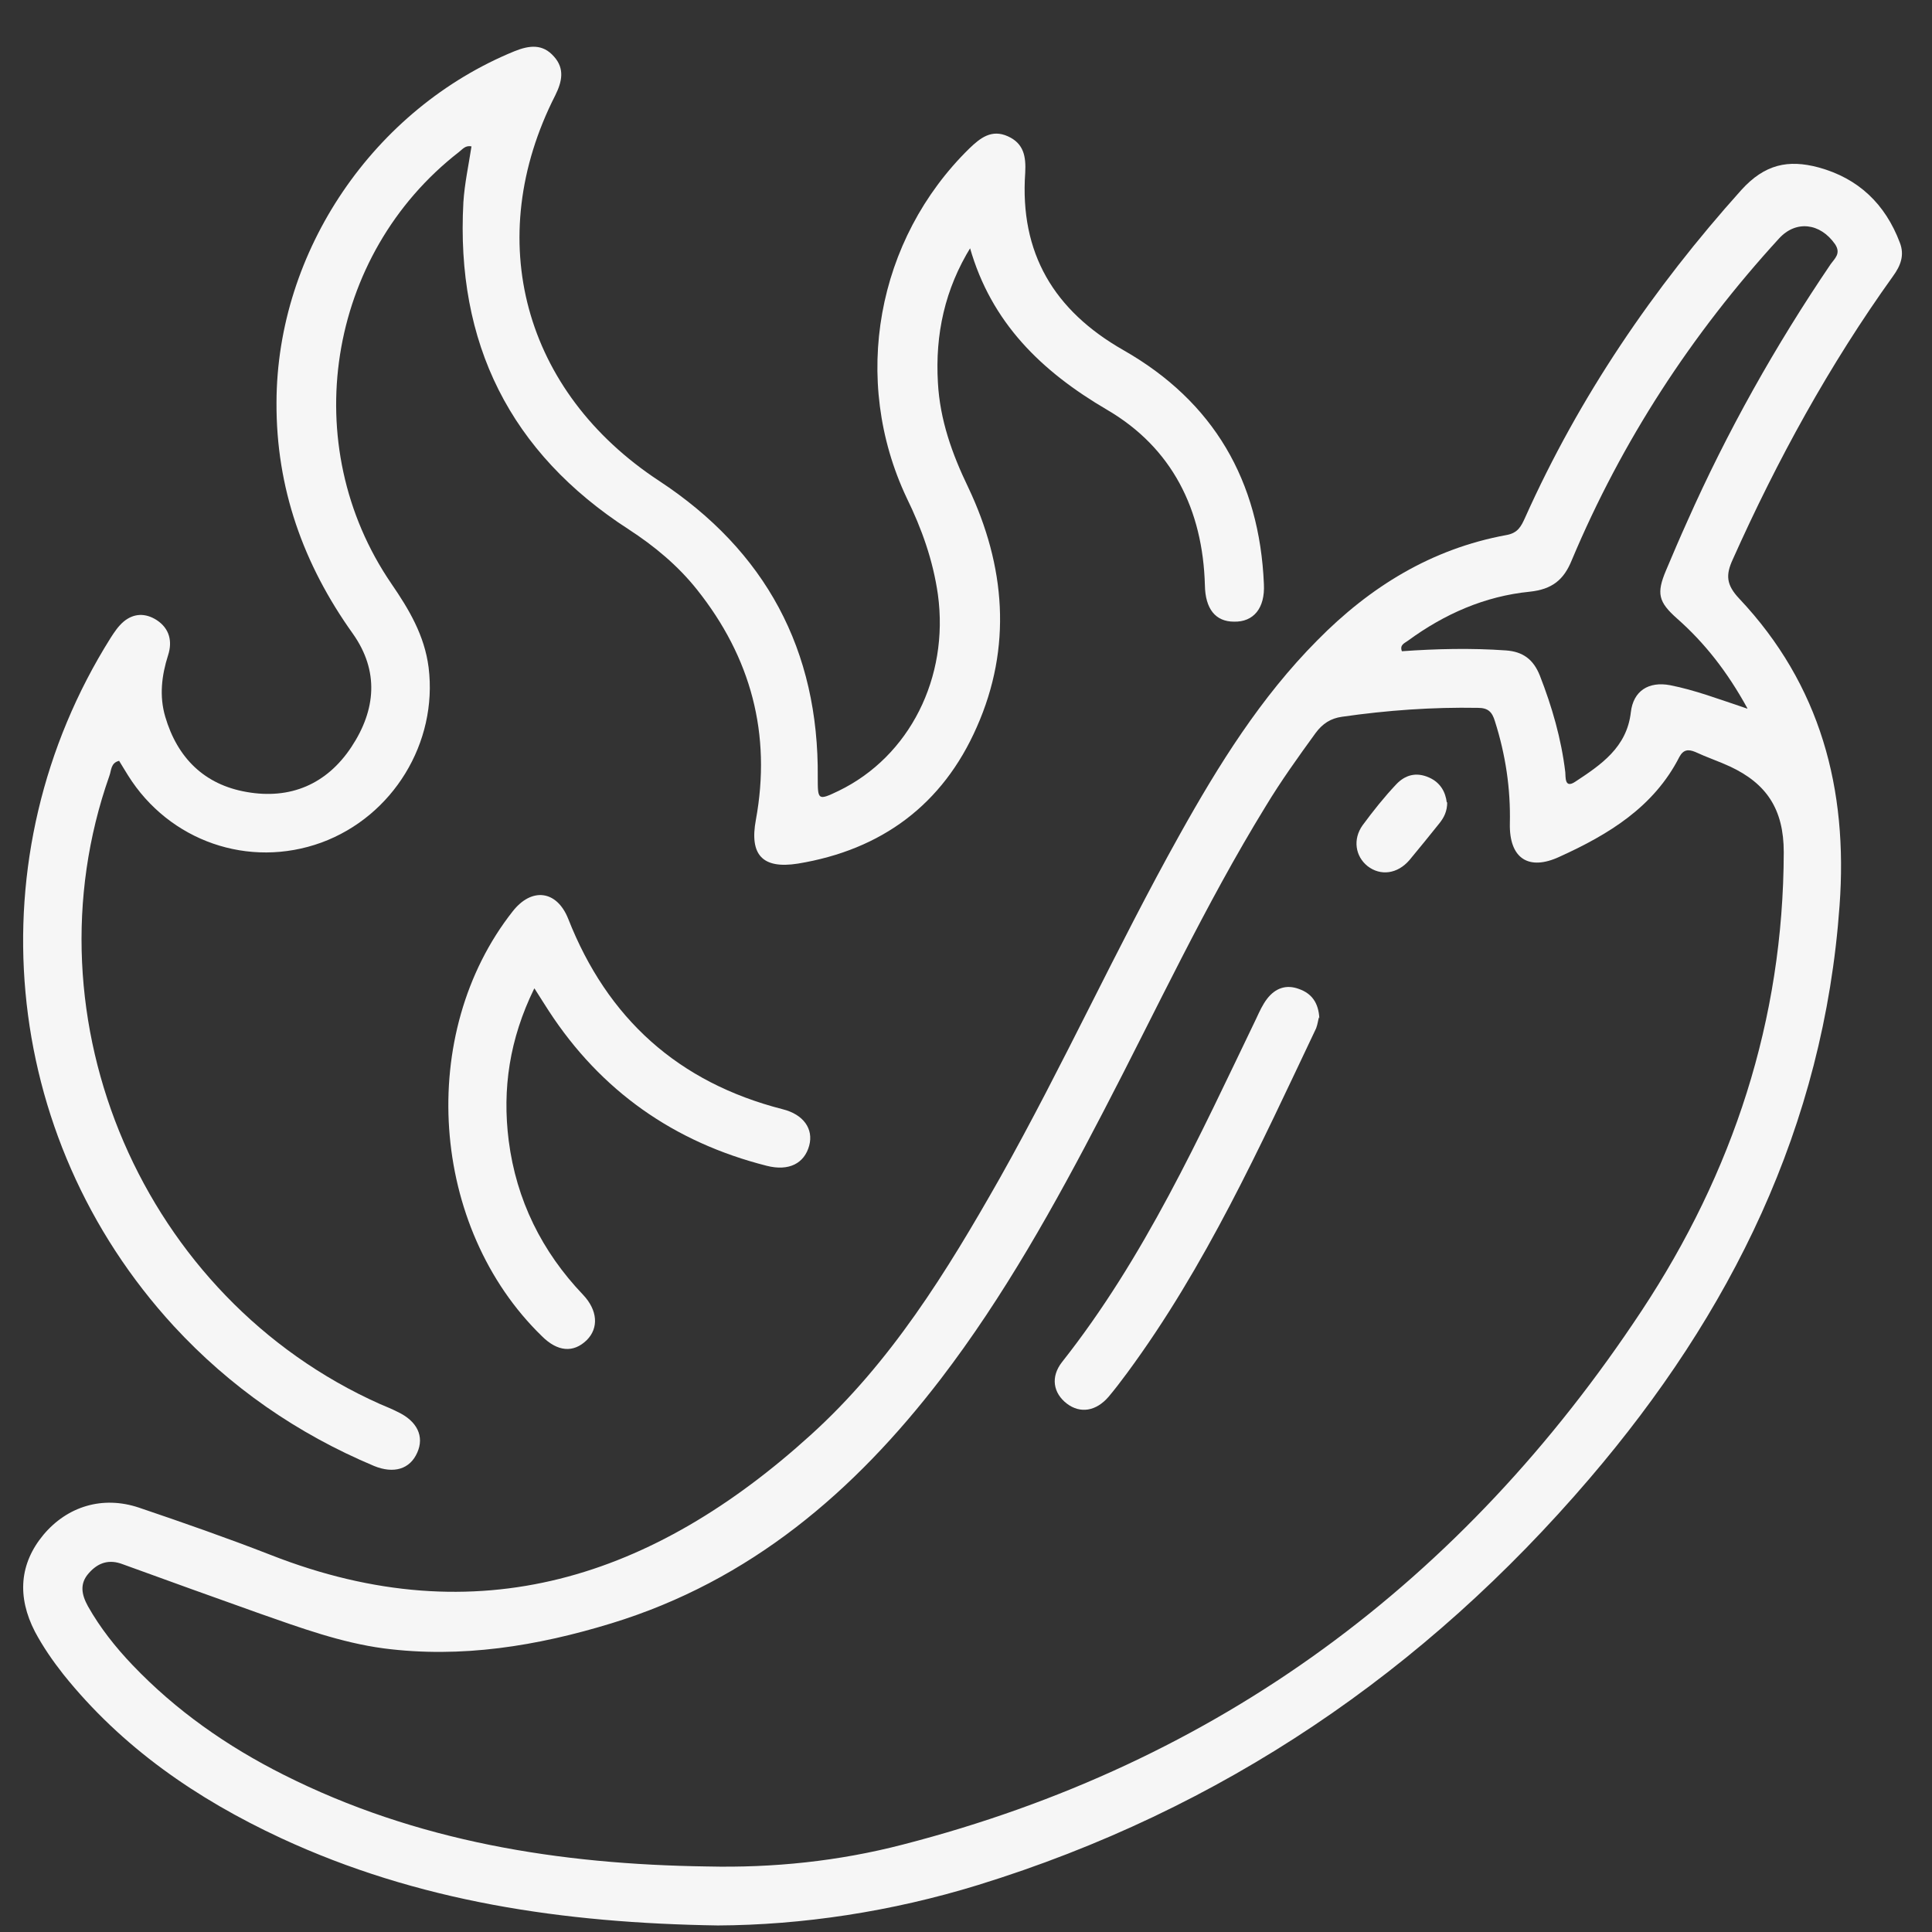 <svg width="26" height="26" viewBox="0 0 26 26" fill="none" xmlns="http://www.w3.org/2000/svg">
<rect x="0" y="0" width="26" height="26" fill="#333333" stroke="none"/>
<g clipPath="url(#clip0_1592_10659)">
<path d="M9.665 25.912C7.575 25.88 5.621 25.591 3.78 24.736C2.648 24.209 1.641 23.517 0.852 22.532C0.71 22.352 0.579 22.162 0.471 21.96C0.226 21.486 0.264 21.04 0.585 20.654C0.906 20.272 1.38 20.125 1.87 20.289C2.463 20.49 3.056 20.697 3.644 20.926C6.432 22.02 8.8 21.225 10.907 19.314C11.985 18.34 12.741 17.115 13.454 15.857C14.309 14.338 15.028 12.749 15.877 11.23C16.4 10.293 16.966 9.384 17.728 8.617C18.436 7.898 19.263 7.386 20.27 7.201C20.428 7.174 20.472 7.082 20.526 6.962C21.256 5.334 22.247 3.88 23.433 2.558C23.749 2.209 24.065 2.144 24.473 2.253C25.012 2.4 25.372 2.748 25.567 3.265C25.633 3.434 25.578 3.576 25.475 3.717C24.62 4.909 23.918 6.189 23.319 7.528C23.221 7.74 23.232 7.871 23.406 8.056C24.5 9.216 24.871 10.62 24.756 12.188C24.544 15.161 23.292 17.676 21.392 19.897C19.171 22.494 16.443 24.355 13.161 25.368C11.995 25.727 10.792 25.907 9.655 25.912H9.665ZM9.518 25.118C10.406 25.139 11.288 25.047 12.148 24.824C16.4 23.729 19.688 21.28 22.094 17.637C23.319 15.781 24 13.729 24.005 11.469C24.005 10.887 23.771 10.544 23.281 10.315C23.129 10.245 22.965 10.19 22.813 10.119C22.72 10.081 22.655 10.087 22.601 10.185C22.258 10.86 21.648 11.23 20.989 11.529C20.57 11.725 20.309 11.551 20.319 11.083C20.33 10.609 20.26 10.152 20.118 9.706C20.08 9.58 20.026 9.526 19.889 9.526C19.274 9.515 18.665 9.559 18.06 9.646C17.908 9.667 17.799 9.738 17.706 9.863C17.472 10.185 17.238 10.511 17.031 10.854C16.215 12.183 15.561 13.593 14.843 14.97C14.195 16.217 13.514 17.442 12.66 18.558C11.495 20.076 10.096 21.274 8.228 21.846C7.232 22.151 6.209 22.319 5.163 22.183C4.592 22.107 4.042 21.906 3.497 21.715C2.882 21.497 2.267 21.274 1.652 21.051C1.467 20.98 1.32 21.029 1.195 21.171C1.069 21.312 1.097 21.459 1.184 21.617C1.347 21.906 1.554 22.167 1.783 22.407C2.37 23.022 3.056 23.501 3.813 23.882C5.604 24.785 7.531 25.09 9.513 25.118H9.518ZM23.515 9.531C23.243 9.036 22.938 8.649 22.568 8.323C22.317 8.1 22.29 7.985 22.421 7.675C22.513 7.457 22.606 7.239 22.704 7.022C23.243 5.808 23.891 4.654 24.637 3.554C24.691 3.478 24.778 3.412 24.696 3.287C24.495 2.999 24.168 2.96 23.94 3.211C22.764 4.496 21.827 5.933 21.152 7.539C21.044 7.806 20.886 7.931 20.586 7.963C19.982 8.023 19.438 8.263 18.948 8.622C18.904 8.655 18.833 8.677 18.866 8.764C19.329 8.731 19.797 8.72 20.265 8.753C20.494 8.769 20.635 8.873 20.722 9.09C20.886 9.51 21.011 9.94 21.065 10.392C21.071 10.457 21.054 10.615 21.196 10.522C21.544 10.293 21.893 10.059 21.947 9.586C21.98 9.297 22.187 9.167 22.475 9.221C22.807 9.286 23.123 9.406 23.515 9.537V9.531Z" fill="#F6F6F6"/>
<path d="M13.068 3.32C12.714 3.891 12.584 4.501 12.622 5.149C12.649 5.65 12.812 6.107 13.03 6.559C13.531 7.615 13.623 8.709 13.144 9.787C12.687 10.827 11.865 11.437 10.738 11.622C10.259 11.698 10.085 11.502 10.172 11.034C10.384 9.88 10.107 8.846 9.377 7.931C9.121 7.61 8.805 7.348 8.462 7.125C6.862 6.091 6.132 4.616 6.236 2.721C6.252 2.471 6.307 2.22 6.345 1.97C6.263 1.953 6.225 2.008 6.176 2.046C4.396 3.429 3.993 5.993 5.267 7.855C5.506 8.203 5.713 8.552 5.768 8.982C5.893 9.994 5.289 10.985 4.325 11.339C3.35 11.693 2.278 11.322 1.723 10.435C1.685 10.37 1.641 10.305 1.603 10.239C1.489 10.266 1.499 10.37 1.472 10.441C0.313 13.729 1.93 17.474 5.114 18.895C5.191 18.928 5.272 18.96 5.348 18.999C5.615 19.124 5.713 19.331 5.615 19.549C5.517 19.772 5.299 19.837 5.033 19.728C3.998 19.293 3.095 18.666 2.338 17.845C-0.009 15.291 -0.352 11.513 1.489 8.584C1.538 8.508 1.592 8.426 1.663 8.366C1.799 8.252 1.957 8.247 2.109 8.345C2.283 8.459 2.322 8.633 2.262 8.818C2.175 9.091 2.142 9.368 2.224 9.646C2.387 10.201 2.752 10.56 3.318 10.658C3.906 10.762 4.396 10.555 4.728 10.054C5.06 9.553 5.103 9.031 4.75 8.53C4.08 7.593 3.715 6.564 3.721 5.416C3.726 3.374 5.033 1.463 6.922 0.69C7.123 0.609 7.303 0.587 7.455 0.761C7.602 0.924 7.564 1.099 7.472 1.284C6.486 3.222 7.047 5.274 8.871 6.472C10.303 7.414 11.021 8.748 11.005 10.462C11.005 10.767 11.005 10.778 11.288 10.642C12.241 10.179 12.774 9.118 12.622 8.002C12.556 7.539 12.404 7.114 12.202 6.701C11.451 5.111 11.794 3.222 13.046 1.997C13.193 1.855 13.346 1.736 13.563 1.834C13.781 1.932 13.808 2.111 13.797 2.324C13.721 3.407 14.184 4.18 15.12 4.713C16.334 5.405 16.95 6.472 17.009 7.86C17.026 8.187 16.868 8.372 16.607 8.366C16.356 8.366 16.22 8.192 16.215 7.876C16.187 6.858 15.774 6.026 14.897 5.514C14.015 4.997 13.34 4.343 13.052 3.331L13.068 3.32Z" fill="#F6F6F6"/>
<path d="M7.189 13.304C6.856 13.985 6.758 14.654 6.846 15.351C6.949 16.151 7.292 16.843 7.847 17.425C8.043 17.632 8.06 17.872 7.896 18.035C7.717 18.209 7.504 18.193 7.292 17.981C5.784 16.516 5.604 13.909 6.9 12.264C7.156 11.938 7.493 11.981 7.646 12.363C8.174 13.707 9.127 14.567 10.531 14.927C10.814 14.997 10.95 15.193 10.89 15.417C10.825 15.656 10.618 15.765 10.319 15.689C9.072 15.373 8.087 14.682 7.385 13.604C7.33 13.517 7.276 13.435 7.194 13.304H7.189Z" fill="#F6F6F6"/>
<path d="M17.75 13.691C17.739 13.723 17.733 13.783 17.712 13.838C16.955 15.433 16.225 17.044 15.169 18.476C15.088 18.585 15.006 18.694 14.919 18.797C14.75 18.993 14.538 19.026 14.358 18.89C14.173 18.748 14.135 18.53 14.293 18.329C15.403 16.924 16.138 15.302 16.906 13.707C16.949 13.614 16.993 13.517 17.053 13.44C17.162 13.299 17.309 13.244 17.483 13.31C17.652 13.37 17.744 13.495 17.755 13.702L17.75 13.691Z" fill="#F6F6F6"/>
<path d="M19.476 10.795C19.476 10.92 19.432 11.002 19.372 11.078C19.241 11.241 19.105 11.41 18.969 11.573C18.806 11.764 18.577 11.791 18.403 11.655C18.24 11.524 18.202 11.295 18.338 11.105C18.479 10.914 18.626 10.729 18.79 10.555C18.909 10.43 19.056 10.386 19.231 10.463C19.389 10.533 19.454 10.664 19.47 10.8L19.476 10.795Z" fill="#F6F6F6"/>
</g>
<defs>
<clipPath id="clip0_1592_10659">
<rect width="25.293" height="25.288" fill="white" transform="translate(0.312 0.625)"/>
</clipPath>
</defs>
</svg>

